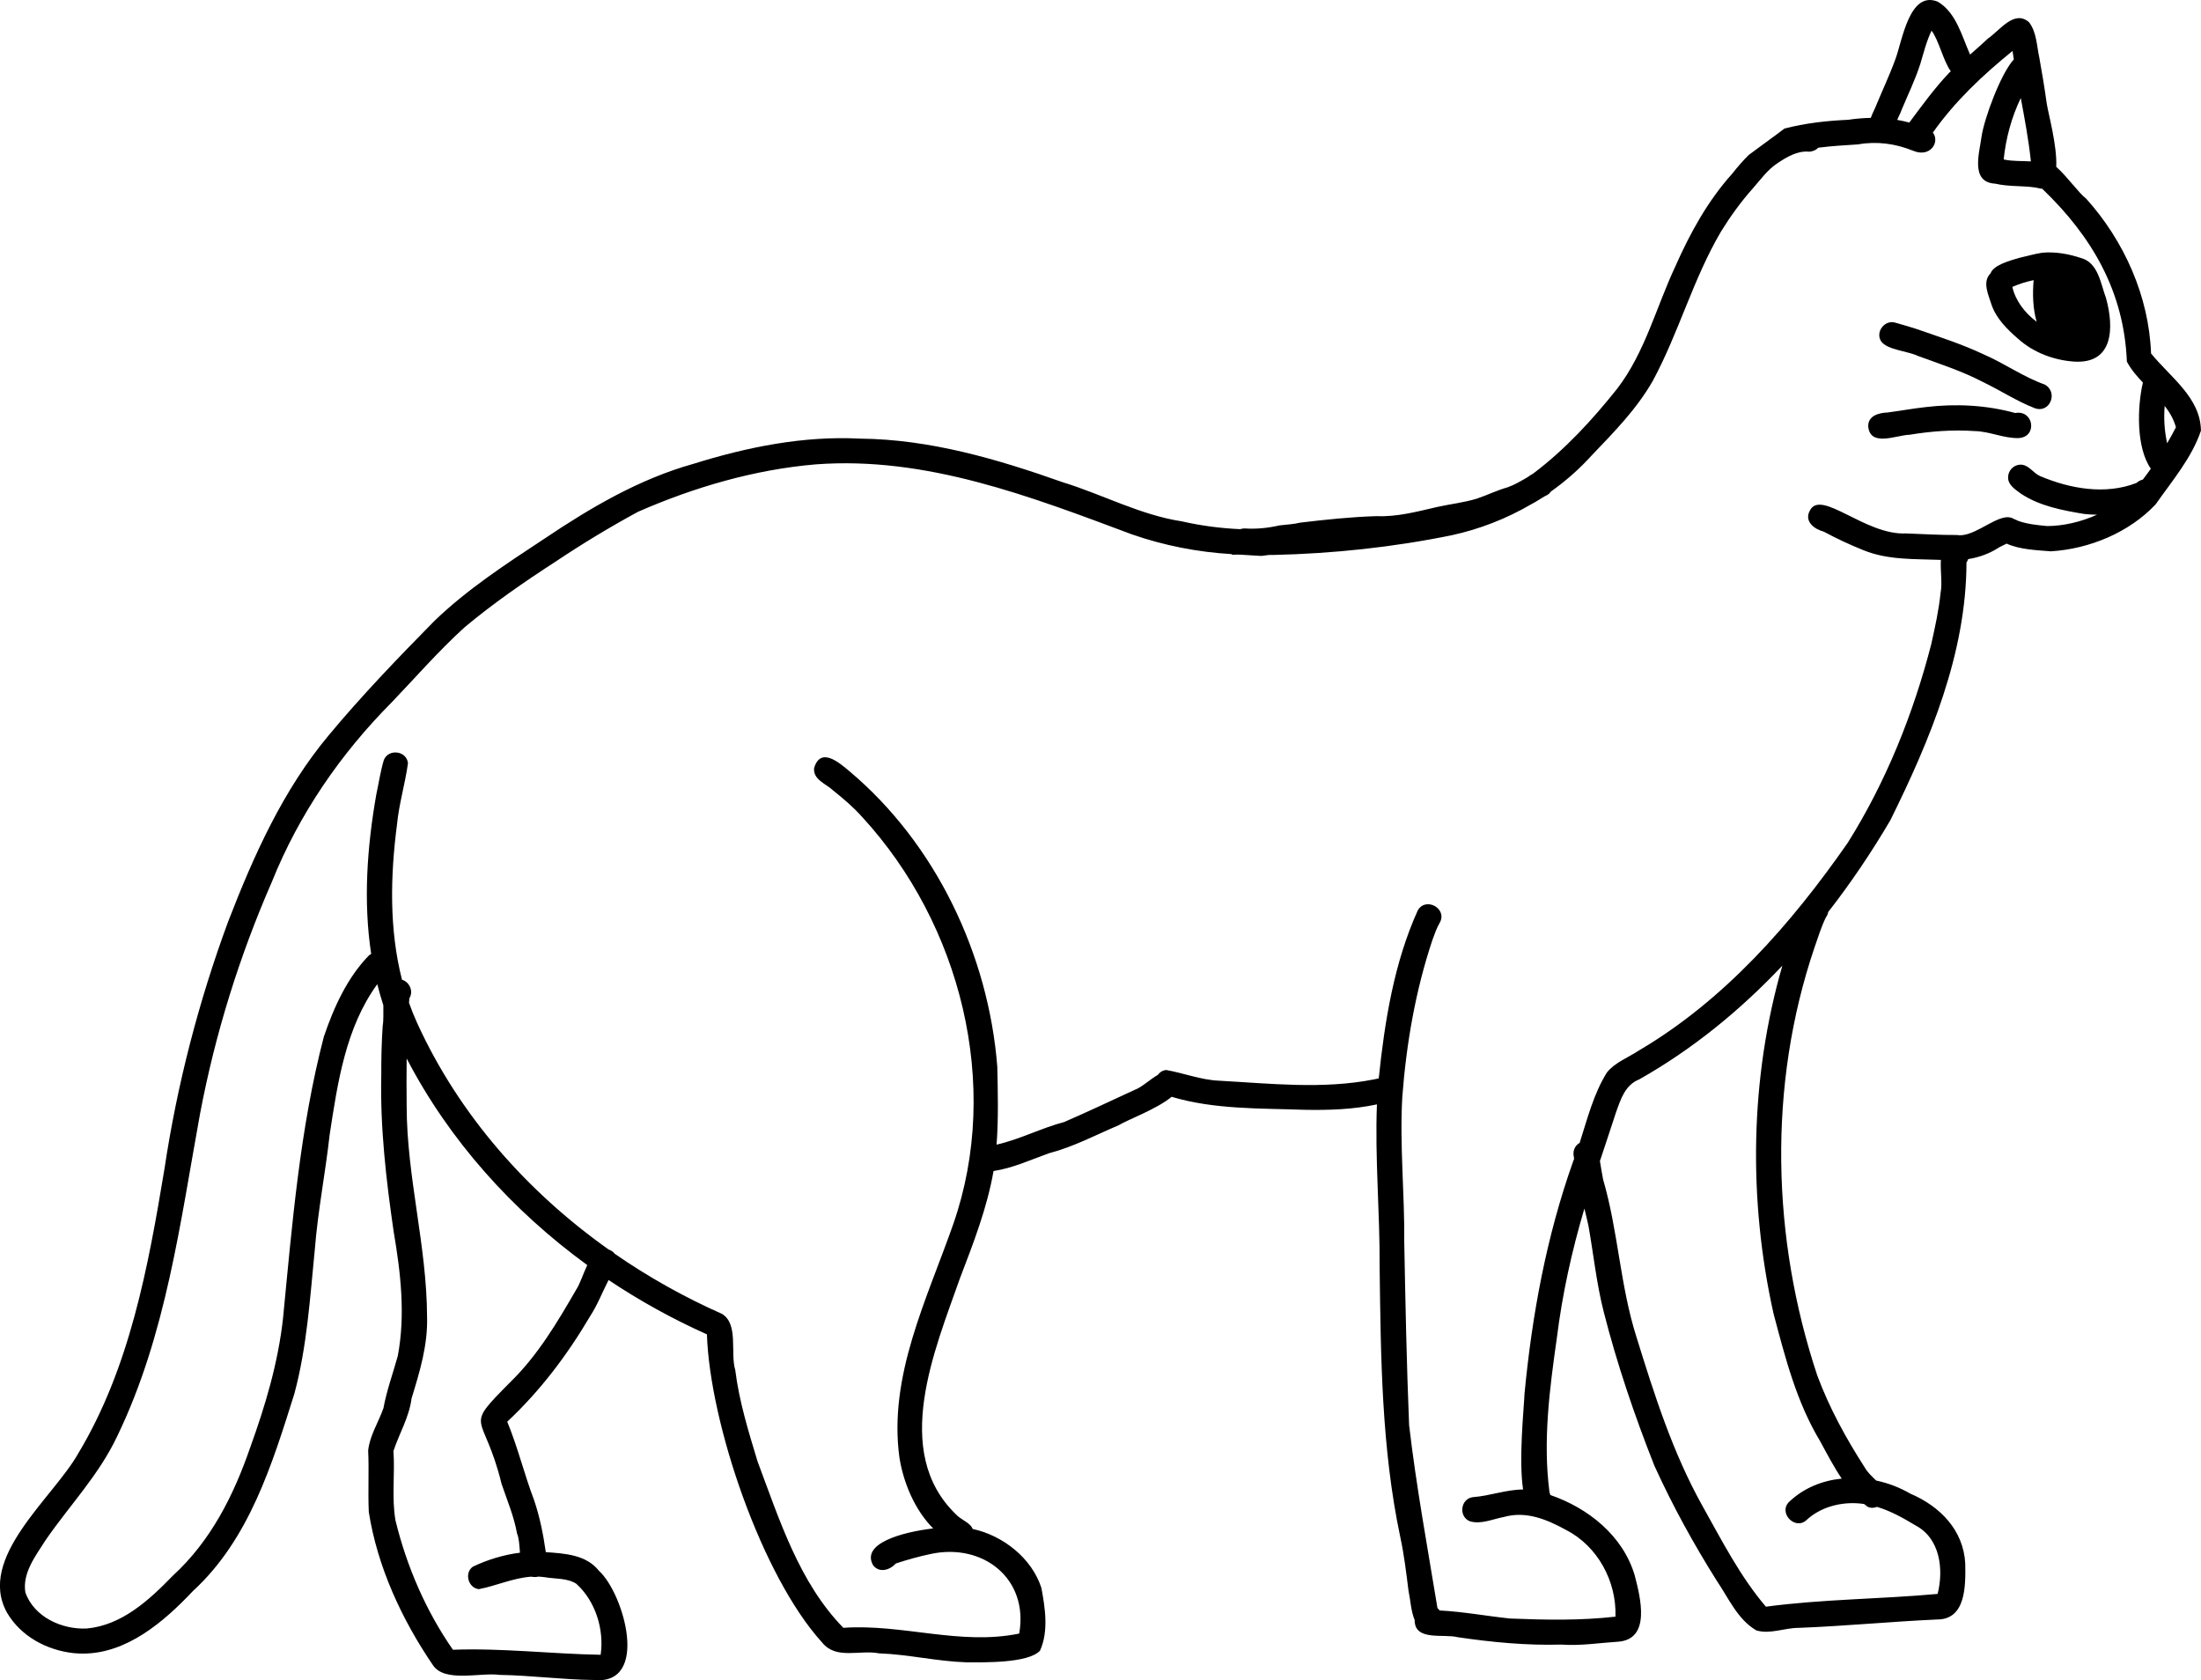 <?xml version="1.0" encoding="UTF-8"?><svg id="b" xmlns="http://www.w3.org/2000/svg" viewBox="0 0 1134.26 865.81"><g id="c"><path d="M1108.52,182.12c-1.07-29.37-13.84-58.01-33.45-79.77-3.9-2.95-9.68-11.32-15.4-16.38.47-11.03-4.01-26.98-4.91-32.64-1.1-7.91-2.4-15.77-3.82-23.64-1.36-6.03-1.3-12.96-5.28-18.21-7.62-6.75-15.19,4.32-21.18,8.37-3.15,2.92-6.17,5.61-9.22,8.28-4.32-9.7-7.15-21.63-16.66-27.27-14.65-5.92-18.29,20.23-21.83,29.64-3.02,8.32-6.84,16.32-10.19,24.5-.74,1.71-1.75,3.71-2.49,5.74-3.84.07-7.7.4-11.57.98-11.06.5-22.19,1.72-32.92,4.53-.32.24-.65.48-.97.72-.02.01-.04.03-.06.04-.02.02-.04.03-.06.05-.21.16-.43.32-.64.48-.01,0-.02.02-.03.02-.02.02-.05.04-.07.05,0,0,0,0,0,0,0,0,0,0,0,0-.1.07-.2.15-.3.23h0c-.07.05-.15.11-.22.16-.02.02-.05.03-.07.05-.93.69-1.85,1.4-2.78,2.09,0,0-.02.01-.03.02,0,0-.01,0-.02.01,0,0,0,0,0,0,0,0-.01,0-.02.01,0,0,0,0,0,0h0c-.06.04-.11.08-.17.13.03-.02.07-.05.1-.07,0,0,0,0-.01,0,0,0,.01,0,.02-.01,0,0,0,0,0,0-.05.03-.09.07-.14.1-.01.01-.03.02-.04.03,0,0,0,0,0,0,0,0-.01,0-.02.01h0c-.18.13-.36.27-.55.4.03-.02.06-.04.08-.06-1.7,1.27-3.42,2.51-5.13,3.77-.32.23-.64.47-.96.7-.32.24-.64.48-.96.71.08-.06.16-.12.24-.18-.44.33-.89.66-1.33.99-1.42,1.06-2.84,2.11-4.27,3.15-3.09,3.05-5.92,6.34-8.47,9.6-12.63,14-21.79,30.71-29.38,47.87-9.85,21.02-15.66,44.39-29.97,63-12.77,16.02-26.92,31.44-43.36,43.77-1.04.54-2.04,1.22-2.94,1.89-3.29,1.89-6.57,3.86-10.17,5.13-5.46,1.54-10.54,4.05-15.92,5.86-6.65,2.02-13.56,2.75-20.34,4.26-10.29,2.37-20.58,5.17-31.23,4.73-13.15.39-26.28,1.79-39.32,3.34-3.5.86-7.1.98-10.65,1.42-5.99,1.36-11.99,1.99-18.12,1.57-.81.02-1.54.15-2.2.37-10.14-.44-20.23-1.78-30.08-4.02-21.37-3.25-40.79-13.83-61.34-20.14-33.62-11.9-68.42-22.14-104.36-22.48-29.31-1.54-58.24,4.33-86.12,13.02-27.85,7.82-52.78,22.5-76.63,38.51-19.76,13.04-39.84,26.06-56.92,42.59-18.65,18.95-37.15,38.17-54.17,58.62-23.6,28.16-38.8,62.15-51.95,96.17-15.16,41.08-26.29,83.96-32.8,127.4-8.38,50.38-17.83,102.5-44.56,146.81-12.94,22.82-52.24,53.56-36.6,81.8,7.15,12.21,20.37,19.31,34.2,20.87,1.65.17,3.28.25,4.89.25,22.69,0,41.77-16.36,56.72-32.21,29.05-26.66,40.8-65.21,52.3-101.7,6.51-24.24,8.04-49.29,10.52-74.17,1.56-19.87,5.45-39.46,7.66-59.26,4.09-26.8,8.24-55.2,24.55-77.59.91,3.65,1.95,7.28,3.12,10.88-.05,3.82.19,7.72-.34,10.66-.56,8.36-.75,16.73-.72,25.11-.63,27.14,2.49,54.12,6.39,80.94,3.61,21.09,6.11,42.73,2.12,63.95-2.48,8.99-5.7,17.68-7.39,26.9-2.53,7.27-7.07,14.1-7.88,21.84.49,10.54-.15,21.13.32,31.67,4.43,28.28,17.01,55.42,33.06,78.95,6.06,9.13,24.47,3.63,34.37,5.01,16.14.24,32.18,2.45,48.34,2.62,29.37,3.04,15.68-44.67,2.84-56.25-6.51-8.28-17.47-8.93-27.39-9.62-1.28-9.06-3.09-18.1-6.02-26.78-5.07-13.33-8.41-27.23-13.85-40.43,17.03-15.96,30.89-34.3,42.79-54.5,3.8-5.84,6.26-12.36,9.43-18.52,16.09,10.76,33.09,20.15,50.68,28,1.51,45.99,28.3,124.69,59.37,158.78,7.2,9.03,19.47,3.63,29.35,5.6,15.16.53,29.88,4.15,45.11,4.62,9.14.01,31.59.52,37.8-5.96,4.52-9.83,2.7-22.01.74-32.37-4.93-15.32-19.72-27.01-35.41-30.39-.24-.6-.59-1.17-1.05-1.69-2.23-2.38-5.42-3.47-7.64-5.9-33.36-32.28-10.86-84.66,2.18-121.72,6.89-17.99,13.92-36.07,17.26-55.13,9.86-1.46,19.22-5.82,28.56-9.15,12.57-3.27,23.96-9.36,35.84-14.4,4.48-2.78,19.66-8.29,27.38-14.69,22.06,6.6,45.72,5.89,68.59,6.7,12.44.24,25-.18,37.2-2.79-1.09,27.89,1.56,55.81,1.39,83.73.6,46.6.97,93.35,10.63,139.14,1.98,9.13,3.08,18.38,4.24,27.64,1.03,4.84,1.25,10.52,3.19,15.23-.11,11.04,15.06,6.9,22.24,8.82,17.71,2.59,35.39,4.3,53.34,3.79,9.73.72,19.29-.83,28.95-1.46,17.46-1.01,11.81-22.79,8.89-34.12-6.02-20.46-23.86-34.71-43.52-41.5-.09-.44-.21-.87-.4-1.29-3.51-26.4.03-53.3,3.76-79.54,2.8-22.64,7.72-44.93,14.21-66.77.74,3.01,1.46,6.02,2.12,9.05,2.6,14.68,4.12,29.56,7.8,44.04,6.88,27.04,15.92,53.58,26.18,79.51,9.32,20.47,20.17,40.22,32.15,59.25,6.05,8.9,10.75,19.96,20.39,25.55,7.14,2.09,14.57-1.37,21.85-1.33,23.8-.92,47.5-3.24,71.29-4.32,15.03.05,14.65-17.81,14.49-28.84-.94-17.3-13.05-29.49-28.33-36.01-5.39-3.14-11.39-5.43-17.6-6.75-2.13-2.1-4.39-4.1-5.88-6.75-9.65-15-18.14-30.46-24.44-47.34-23.55-70.71-25.52-149.51-1.5-220.39,1.85-5.3,3.48-10.73,5.98-15.79.6-.79.98-1.71,1.14-2.67,11.74-15.06,22.41-30.93,32.01-47.25,20.43-41.29,39.17-86.11,39.25-132.85.39-.55.67-1.13.86-1.74,5.67-.91,11.13-2.87,16.01-6.09,1.15-.62,2.49-1.23,3.83-1.89,6.93,3.09,15.4,3.36,22.75,3.96,19.73-1.17,40.42-9.66,54.05-24.22,8.43-12.06,18.6-23.88,23.33-37.94-.21-17.08-15.8-27.55-25.74-39.83ZM1116.81,228.42c-1.38-6.33-1.81-12.83-1.27-19.27,2.55,3.29,4.65,6.86,5.8,11.02-1.42,2.78-2.94,5.53-4.53,8.25ZM1046.54,82.73c0,.14,0,.29,0,.44-4.64-.31-9.39.02-13.97-1.01,1.15-10.99,4.03-21.69,8.82-31.66,2,10.7,3.98,21.4,5.17,32.23ZM989.55,33.14c1.77-5.84,3.19-11.8,5.85-17.33,3.69,4.71,6.14,15.91,9.94,20.91-.19.17-.38.33-.58.5-7.7,8.03-14.18,17.05-20.83,25.94-2.06-.57-4.13-1.02-6.22-1.38.69-1.77,1.72-3.5,2.31-5.28,3.23-7.76,6.94-15.34,9.51-23.35ZM914.29,70.22s0,0,.01-.01c0,0,0,0-.01,0,0,0,0,0,0,0ZM297.08,664.28c-9.75,16.86-19.8,33.9-33.84,47.63-25.14,25.38-14.07,14.6-4.78,52.64,2.87,8.49,6.41,16.76,7.99,25.64,1.03,2.32,1.2,6.09,1.51,9.88-8.43,1.05-16.79,3.63-24.26,7.2-4.58,3.2-2.41,11.04,3.09,11.58,8.95-1.71,17.75-5.82,27.04-6.42,1.36.26,2.53.23,3.51-.03,1.06.04,2.12.12,3.19.27,5.38.96,11.7.38,16.41,3.36,9.86,8.87,14.5,23.46,12.6,36.64-25.41-.44-50.66-3.53-76.13-2.59-13.92-20.02-23.82-42.93-29.59-66.61-2.04-11.51-.22-24.09-1.06-35.81,3.01-9.07,8.13-17.46,9.34-27.12,4.23-13.72,8.44-27.58,7.98-42.14-.12-36.43-10.47-71.99-10.51-108.48-.06-8.17-.13-16.34,0-24.51,21.95,42.2,54.54,78.42,93.07,106.46-2.11,4.51-3.77,9.65-5.55,12.41ZM913.98,676.91c6.02,22.66,11.82,45.53,24.06,65.8,3.47,6.38,6.93,13.06,11.07,19.18-9.95,1-19.49,4.78-27.01,11.89-5.98,5.65,3.04,15.08,8.96,9.38,6.86-6.31,16.55-9.04,25.74-8.57,1.31.07,2.58.21,3.84.39.58.48,1.17.95,1.78,1.4,1.64.79,3.36.71,4.84.07,6.96,2.08,13.36,5.62,19.93,9.6,12.64,6.66,14.54,22.59,11.34,35.27.14-.03.28-.06.42-.09-.07.01-.13.03-.2.04-.07.01-.15.03-.22.04,0,0,0,0,0,0-29.42,2.69-59.19,2.66-88.5,6.58-13.22-15.5-22.77-34.2-32.71-51.95-15.28-27.34-24.77-57.24-34-87.04-8.44-26.5-9.4-54.55-17.19-81.19-.55-3.15-1.15-6.29-1.63-9.45,2.85-8.36,5.51-16.79,8.32-25.18,2.44-6.8,4.68-14.03,11.96-16.91,27.48-15.52,52.07-35.62,73.74-58.6-16.77,57.98-17.65,120.53-4.55,179.33ZM1054.69,271.03c-4.87-.45-9.79-.96-14.43-2.56-.9-.37-1.75-.79-2.61-1.16-1.05-.63-2.22-.86-3.48-.79-.27,0-.56.04-.84.09-.05,0-.11.02-.16.03-.07.01-.13.02-.2.04-7.2,1.31-16.88,10.37-24.56,8.99-8.74.06-17.48-.5-26.22-.81-20.94,1.03-43.72-23.04-49.47-11.83-3.12,5.6,2.21,9.61,7.14,10.92,6.58,3.53,13.36,6.71,20.3,9.49,12.68,5.24,26.56,4.52,40.05,5.06-.35,5.62.82,12.05-.15,16.92-.91,8.98-2.87,17.83-4.84,26.63-9.27,35.88-23.3,70.85-43.05,102.28-29.08,41.73-63.54,81.1-107.79,107.09-5.45,3.6-12.11,6.01-16.28,11.21-6.89,11.04-10.06,23.86-14.04,36.26-2.26,1.31-3.78,3.87-2.97,7.4.03.29.07.57.11.86-.19.5-.37,1-.57,1.5-13.68,38.51-21.11,78.89-24.99,119.51-.26,7.29-3.11,33.84-.73,49.34-8.67.03-17.22,3.32-25.82,3.94-6.41.73-7.6,10-1.64,12.43,5.84,1.76,11.9-1.18,17.65-2.23,11.35-3.19,22.05,1.28,31.91,6.67,16.38,8.42,26.09,26.48,25.51,44.71-18.05,2.06-36.21,1.7-54.39.96-11.32-1.17-24.36-3.57-36.25-4.15-.3-.43-.66-.84-1.1-1.22-5.14-31.37-10.93-62.7-14.61-94.3-1.29-31.56-1.91-63.12-2.51-94.69.23-24.79-2.43-49.59-.99-74.51,2.09-27.43,6.79-54.75,15.55-80.87,1.06-2.94,2.1-5.91,3.66-8.64,4.33-7.29-7.02-13.73-11.22-6.55-12.26,27.07-17.06,57.14-20.14,86.6-.85.17-1.69.37-2.48.54-26.41,5.19-53.17,2.13-79.91.66-9.32-.41-18.19-3.95-27.15-5.51-1.94.22-3.37,1.19-4.29,2.51-4.09,2.33-8.19,6.35-11.88,7.7-12.1,5.57-24.13,11.28-36.34,16.58-11.81,3.1-22.99,9-34.89,11.67,1.01-13.33.65-26.8.37-40.13-4.52-57.73-31.72-114.91-76.28-152.35-5.43-4.58-14.83-12.57-18.12-1.58-.65,6.06,6.25,8.13,9.89,11.63,5.53,4.47,10.01,8.18,15.04,13.78,50.62,55.11,71.64,137.91,46.87,209.34-13.54,38.77-33.68,78.61-27.81,120.74,2.1,12.92,7.87,26.78,17.36,36.33-16.17,1.92-37.32,7.77-30.94,18.98,3.18,4.16,8.65,2.49,11.7-.91,5.91-1.96,11.89-3.62,17.99-4.91,26.87-5.79,50.59,12.65,45.59,41.01-30.36,6.27-60.08-5.07-90.63-2.96-22.77-23.34-32.91-55.62-44.21-85.73-4.68-15.46-9.5-31.01-11.49-47.09-2.67-8.81,1.82-23.73-6.84-28.94-19.31-8.56-37.89-18.95-55.31-31-.23-.31-.49-.61-.8-.91-.84-.61-1.64-1.04-2.4-1.33-42-29.8-76.97-69.37-98.5-116.45-1.6-3.5-3.02-7.05-4.29-10.63.07-.8.14-1.6.24-2.4,2.21-3.59-.04-8.34-3.84-9.46-6.62-25.88-6.03-53.41-2.59-79.88,1.03-10.79,4.2-21.02,5.67-31.73-.75-6.45-10.02-7.54-12.43-1.64-1.73,5.78-2.61,11.8-3.88,17.7-4.76,27.01-6.79,55.13-2.65,82.28-.35.19-.71.41-1.08.65-11.29,11.56-18.19,26.87-23.33,42.01-12.32,47.3-16.31,96.51-21.02,145.04-2.54,23-9.15,45.11-17,66.81-8.48,24.55-20.27,47.96-39.73,65.78-12.13,12.51-26.29,25.63-44.46,27.28-12.84.56-26.97-5.87-31.58-18.47-1.72-10.08,5.31-19.01,10.44-27.11,12.5-18.15,27.37-33.34,36.95-53.66,25.14-52.13,32.34-109.81,42.63-166.11,7.77-41.01,20.24-81.02,36.96-119.3,13.95-34.81,35.37-66.02,61.77-92.57,12.44-13,24.26-26.6,37.6-38.71,14.69-12.27,30.48-23.21,46.54-33.6,13.87-9.28,28.18-17.96,42.85-25.91,28.9-12.65,60.04-21.76,91.57-24.42,56.87-4.28,110.7,16.55,163,36.1,16.44,5.72,33.8,9.12,51.31,10.15.11.12.22.24.34.35,1.42-.09,2.84-.15,4.28-.07,3.19.17,6.38.44,9.57.59.43.02.85.04,1.28.05,2.14-.34,4.19-.6,5.94-.49,30.83-.69,61.67-3.97,91.91-10.14,14.35-3.1,28.36-8.55,41.16-16.04,2.51-1.27,4.83-2.92,7.26-4.28,1.23-.45,2.15-1.25,2.79-2.22,7.63-5.41,14.68-11.6,20.93-18.52,11.5-12.03,23.18-23.82,31.59-38.53,13.46-24.95,20.7-52.39,35.16-76.95,4.85-7.84,10.29-15.4,16.45-22.27,3.95-4.5,7.53-9.57,12.63-12.91,4.76-3.2,10.38-6.53,16.25-5.94,2.11-.1,3.69-.89,4.75-2.04,6.82-.89,13.7-1.28,20.57-1.72,9.65-1.72,19.29-.39,28.32,3.28,8.97,3.76,13.93-4.61,10.19-9.36,11.41-16.18,25.63-29.54,41.05-42.06.21,1.45.44,2.89.67,4.34-6.82,7.47-15.23,30.45-16.61,39.65-1.08,8.45-6.03,23.71,7.03,24.39,6.89,1.62,14.08.97,20.96,2.02,0,0-.5-.17-.5-.17.59.23,1.16.36,1.71.43.59.17,1.27.29,2.03.33,25.6,24.53,42.18,52.87,43.64,89.08,2.09,3.97,5.06,7.44,8.26,10.79-2.9,12.4-3.59,33.42,4.09,44.4-1.34,1.89-2.72,3.76-4.13,5.59-1.09.26-2.21.81-3.31,1.76-15.97,6.21-34.1,3.01-49.54-3.51-3.69-1.54-5.82-5.87-10.09-5.94-3.54,0-6.49,2.96-6.49,6.49-.12,4.02,3.7,6.27,6.53,8.42,9.65,6.44,21.47,8.65,32.75,10.51,2.07.22,4.28.35,6.57.38-8.28,3.68-17.22,5.86-26.03,5.85Z" stroke-width="0"/><path d="M917.84,67.56s.02-.01.03-.02c.03-.02.06-.04.09-.07-.04.03-.08.06-.11.09Z" stroke-width="0"/><path d="M914.06,70.4s.05-.03.07-.05c.01,0,.03-.02.04-.03-.04.03-.07.05-.11.08Z" stroke-width="0"/><path d="M917.81,67.58s-.04.03-.05.04h0s.03-.03.05-.04Z" stroke-width="0"/><path d="M918.55,67.03s.01,0,.02-.01c0,0,.02-.01.03-.02-.02.01-.03.02-.05.04Z" stroke-width="0"/><path d="M918.66,66.95s.02-.01.02-.02c.02-.02.04-.03.06-.05-.03.02-.06.04-.08.06Z" stroke-width="0"/><path d="M918.68,66.93s-.03.02-.04.03c0,0,0,0-.01,0,.12-.09.23-.18.35-.26-.1.07-.2.15-.29.22Z" stroke-width="0"/><path d="M1040.13,174.67c7.82,7.01,18.23,10.9,28.64,11.65,20.52,1.36,20.7-17.61,16.57-32.62-2.8-7.49-3.98-18.36-12.96-20.76-6.32-2.09-13.17-3.33-19.84-2.73-4.07.59-7.99,1.79-11.99,2.68-4.22,1.25-13.23,3.57-14.75,7.97-4.43,4.37-1.03,11.17.52,16.17,2.5,7.25,8.14,12.73,13.8,17.65ZM1037.04,147.84c3.49-1.58,7.2-2.66,10.96-3.5-.59,7.14-.41,14.68,1.57,21.45-6.17-4.6-10.96-10.93-12.53-17.95,0,0,0,0,0,0Z" stroke-width="0"/><path d="M988.37,183.41c11.25,4.11,22.68,7.79,33.34,13.34,9,4.3,17.43,9.9,26.68,13.5,7.9,3.12,12.58-8.11,5.34-12.1-10.97-3.89-20.68-10.87-31.42-15.52-11.28-5.35-23.23-9.13-35.01-13.23-3.51-1.11-7.04-2.16-10.6-3.14-5.41-1.64-10.33,4.75-7.33,9.54,3,4.5,13.76,5.08,18.99,7.6Z" stroke-width="0"/><path d="M1040.43,225.72c9.7-.69,7.59-14.65-1.89-12.9-14.97-4.12-30.62-4.89-46.03-3.07-6.62.73-13.17,1.93-19.77,2.8-4.46.16-10.07,1.62-9.98,7.1.94,10.86,14.39,4.58,21.22,4.38,11.14-1.83,22.41-2.69,33.69-1.9,7.76.14,15.04,3.87,22.76,3.59Z" stroke-width="0"/><polygon points="914.25 70.25 914.25 70.25 914.25 70.25 914.25 70.25" stroke-width="0"/></g></svg>
